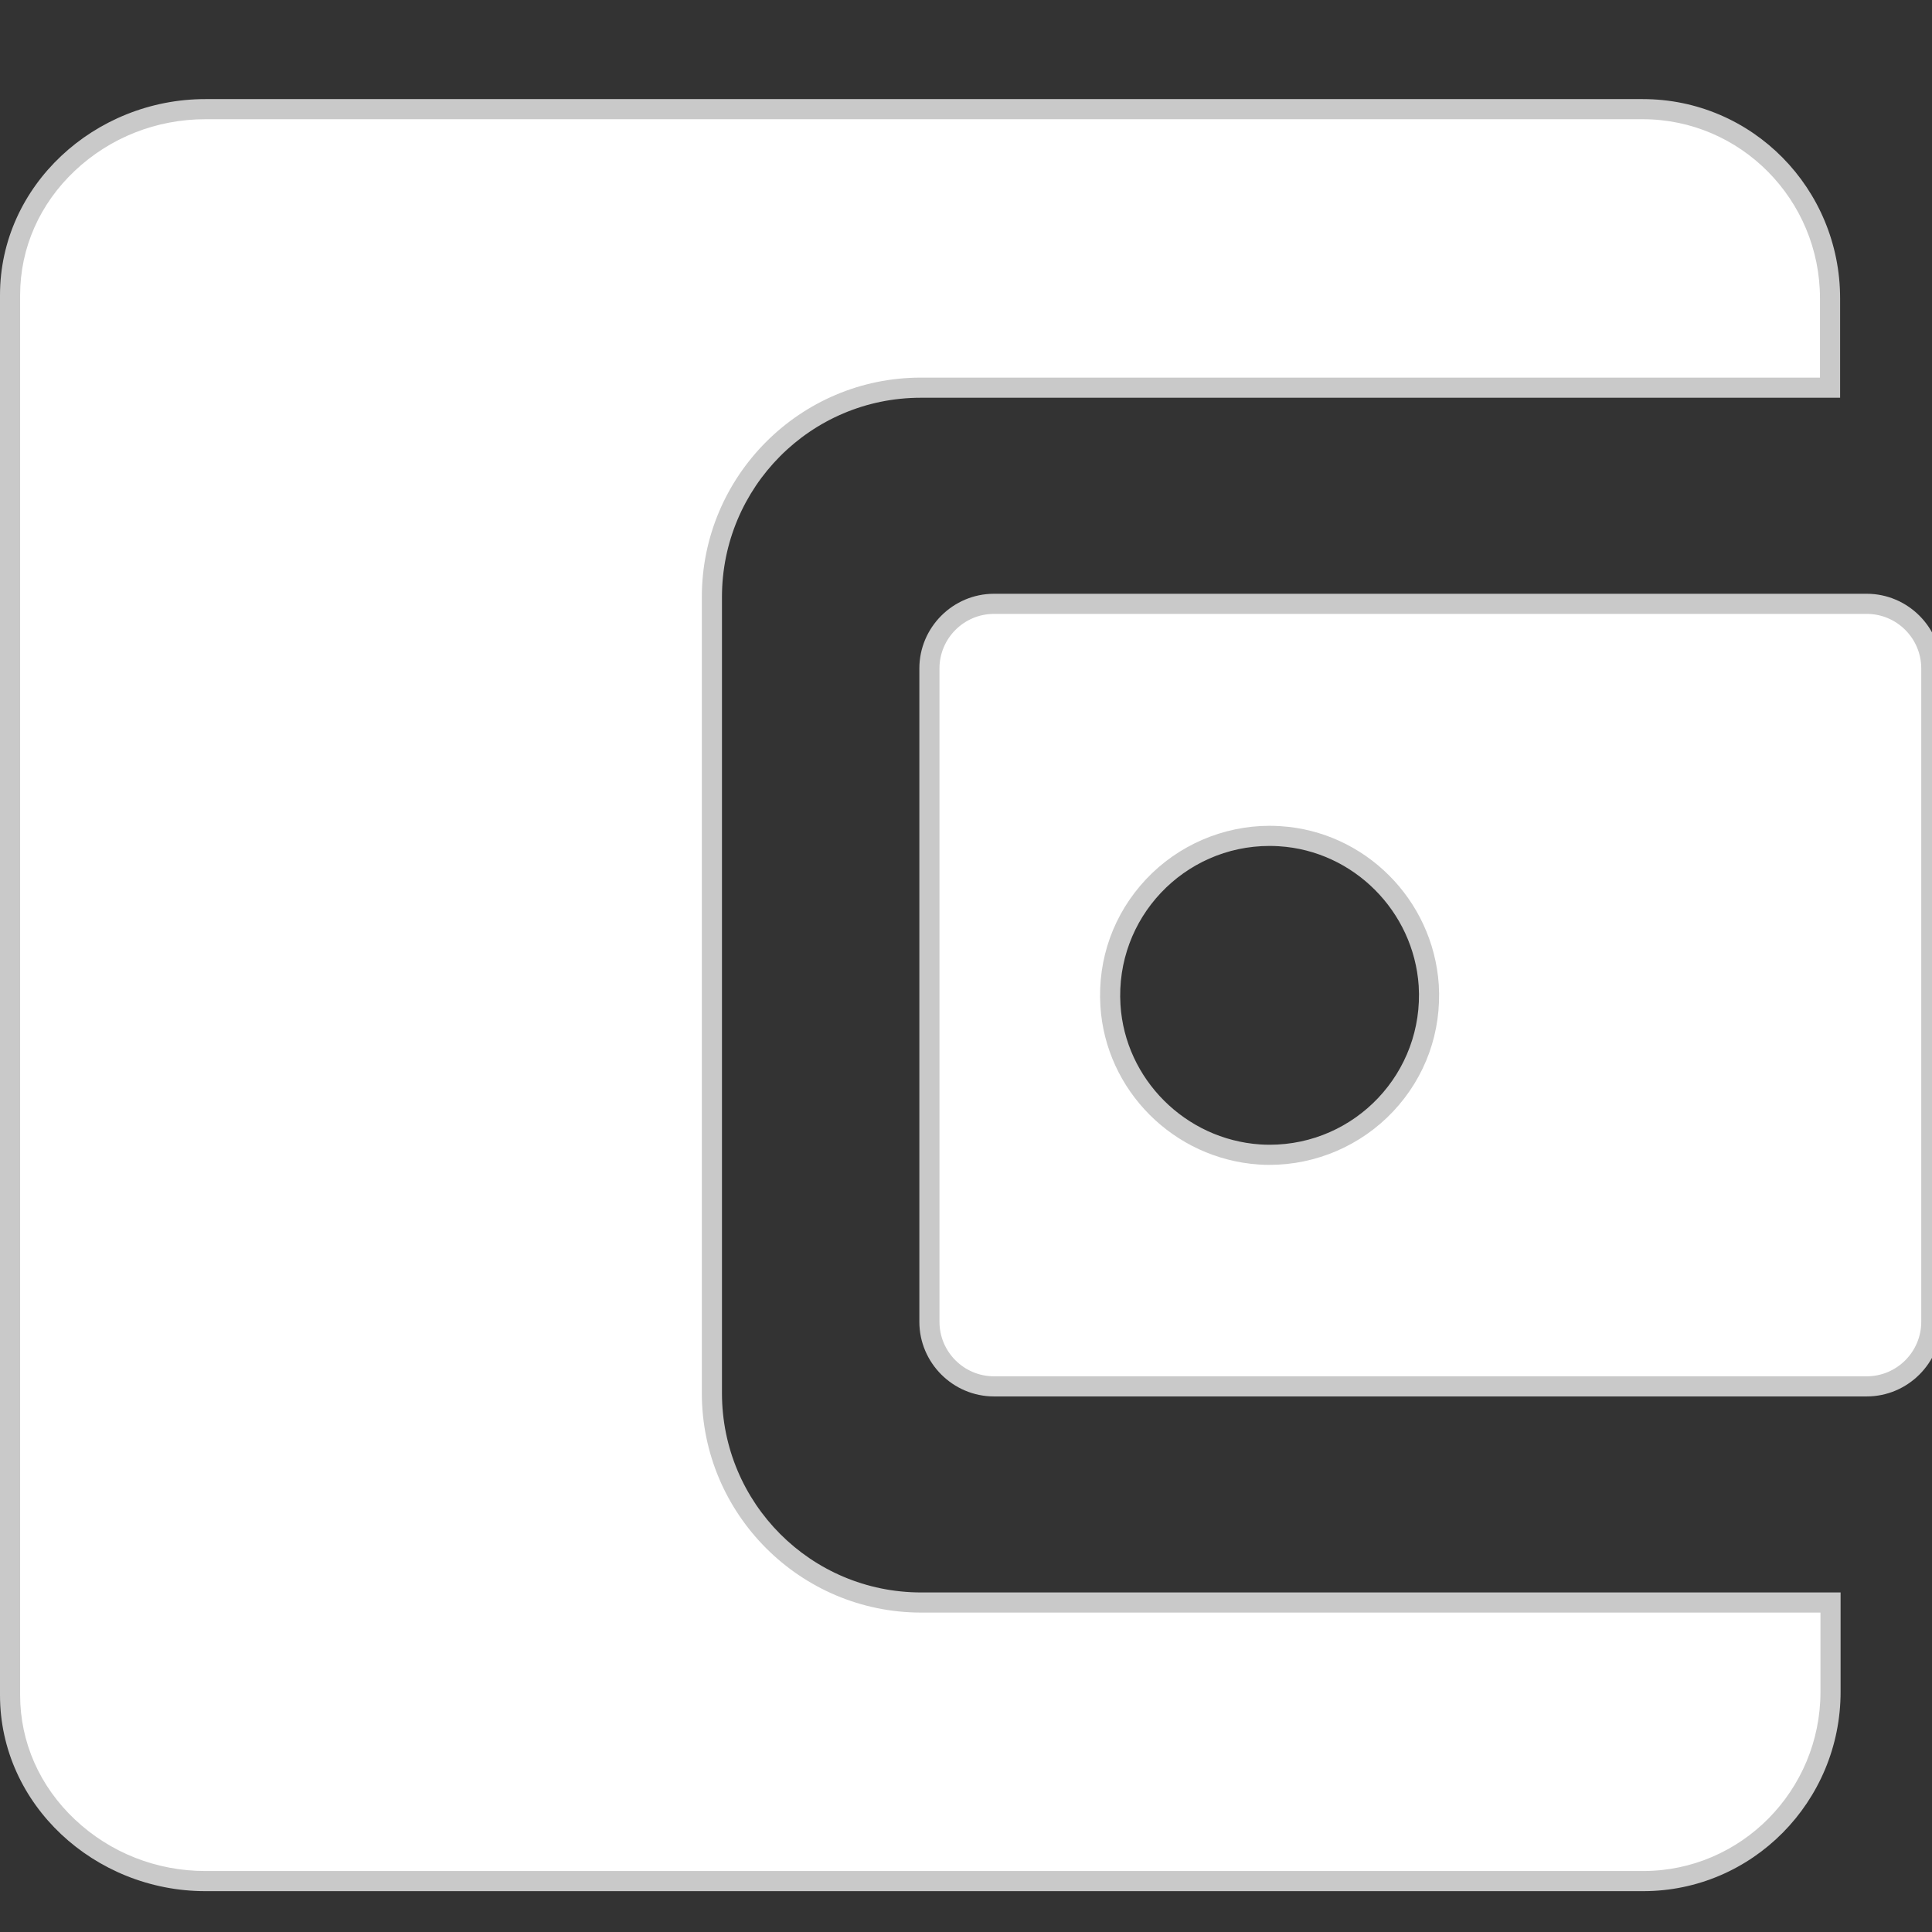 <svg height="48" viewBox="0 0 48 48" width="48" xmlns="http://www.w3.org/2000/svg">
  <rect x="0" y="0" width="48" height="48" fill="#333333" stroke="none"/>
  <defs>
    <clipPath id="clip-wallet2">
      <rect height="48" width="48"/>
    </clipPath>
  </defs>
  <g clip-path="url(#clip-wallet2)" id="wallet2">
    <g data-name="Icon ionic-md-wallet" id="Icon_ionic-md-wallet" transform="translate(0 2.462)">
      <g data-name="Path 2508" fill="#fff" id="Path_2508" transform="translate(0 0)">
        <path
          d="M 40.825 44.273 L 5.102 44.273 C 3.825 44.273 2.614 43.795 1.692 42.927 C 0.762 42.053 0.25 40.89 0.25 39.653 L 0.25 4.87 C 0.25 3.633 0.762 2.47 1.692 1.595 C 2.614 0.728 3.825 0.25 5.102 0.25 L 40.813 0.25 C 43.379 0.25 45.467 2.359 45.467 4.951 L 45.467 7.17 L 22.876 7.17 C 20.015 7.17 17.687 9.504 17.687 12.371 L 17.687 32.151 C 17.687 35.019 20.02 37.352 22.888 37.352 L 45.479 37.352 L 45.479 39.572 C 45.479 42.164 43.391 44.273 40.825 44.273 Z"
          stroke="none"/>
        <path
          d="M 5.102 0.5 C 3.889 0.5 2.738 0.954 1.863 1.777 C 0.984 2.604 0.5 3.702 0.5 4.87 L 0.5 39.653 C 0.5 40.82 0.984 41.918 1.863 42.745 C 2.738 43.569 3.889 44.023 5.102 44.023 L 40.825 44.023 C 43.253 44.023 45.229 42.026 45.229 39.572 L 45.229 37.602 L 22.888 37.602 C 19.882 37.602 17.437 35.157 17.437 32.151 L 17.437 12.371 C 17.437 9.366 19.877 6.92 22.876 6.92 L 45.217 6.92 L 45.217 4.951 C 45.217 2.497 43.242 0.5 40.813 0.5 L 5.102 0.5 M 5.102 0 L 40.813 0 C 43.538 0 45.717 2.226 45.717 4.951 L 45.717 7.42 L 22.876 7.42 C 20.14 7.42 17.937 9.647 17.937 12.371 L 17.937 32.151 C 17.937 34.876 20.14 37.102 22.888 37.102 L 45.729 37.102 L 45.729 39.572 C 45.729 42.296 43.538 44.523 40.825 44.523 L 5.102 44.523 C 2.354 44.523 -3.814697265625e-06 42.378 -3.814697265625e-06 39.653 L -3.814697265625e-06 4.87 C -3.814697265625e-06 2.145 2.354 0 5.102 0 Z"
          fill="#c9c9c9" stroke="none"/>
      </g>
      <g data-name="Path 2509" fill="#fff" id="Path_2509" transform="translate(22.841 12.29)">
        <path
          d="M 23.537 19.692 L 1.855 19.692 C 0.97 19.692 0.25 18.972 0.25 18.087 L 0.25 1.855 C 0.25 0.97 0.97 0.25 1.855 0.25 L 23.537 0.25 C 24.422 0.25 25.142 0.97 25.142 1.855 L 25.142 18.087 C 25.142 18.972 24.422 19.692 23.537 19.692 Z M 8.702 6.015 C 7.613 6.015 6.56 6.47 5.814 7.264 C 5.058 8.069 4.679 9.123 4.748 10.23 C 4.872 12.204 6.462 13.794 8.447 13.931 C 8.533 13.936 8.618 13.939 8.701 13.939 C 9.791 13.939 10.843 13.484 11.589 12.69 C 12.346 11.885 12.725 10.831 12.656 9.724 C 12.519 7.737 10.928 6.147 8.955 6.023 C 8.871 6.018 8.786 6.015 8.702 6.015 Z"
          stroke="none"/>
        <path
          d="M 23.537 19.442 C 24.284 19.442 24.892 18.834 24.892 18.087 L 24.892 1.855 C 24.892 1.108 24.284 0.5 23.537 0.5 L 1.855 0.5 C 1.108 0.5 0.5 1.108 0.5 1.855 L 0.5 18.087 C 0.5 18.834 1.108 19.442 1.855 19.442 L 23.537 19.442 M 8.702 5.765 C 8.791 5.765 8.881 5.768 8.971 5.774 C 11.069 5.905 12.76 7.596 12.905 9.708 C 12.978 10.885 12.576 12.005 11.772 12.861 C 10.978 13.705 9.859 14.189 8.701 14.189 C 8.612 14.189 8.522 14.186 8.43 14.18 C 6.32 14.035 4.63 12.344 4.498 10.246 C 4.425 9.069 4.828 7.949 5.632 7.093 C 6.425 6.249 7.544 5.765 8.702 5.765 M 23.537 19.942 L 1.855 19.942 C 0.835 19.942 -2.653198180269101e-06 19.108 -2.653198180269101e-06 18.087 L -2.653198180269101e-06 1.855 C -2.653198180269101e-06 0.835 0.835 -4.31579610449262e-06 1.855 -4.31579610449262e-06 L 23.537 -4.31579610449262e-06 C 24.557 -4.31579610449262e-06 25.392 0.835 25.392 1.855 L 25.392 18.087 C 25.392 19.108 24.557 19.942 23.537 19.942 Z M 8.702 6.265 C 6.573 6.265 4.863 8.057 4.997 10.215 C 5.113 12.058 6.609 13.554 8.464 13.681 C 8.544 13.686 8.623 13.689 8.701 13.689 C 10.831 13.689 12.54 11.897 12.406 9.739 C 12.279 7.884 10.783 6.389 8.939 6.273 C 8.86 6.268 8.781 6.265 8.702 6.265 Z"
          fill="#c9c9c9" stroke="none"/>
      </g>
    </g>
  </g>
</svg>
